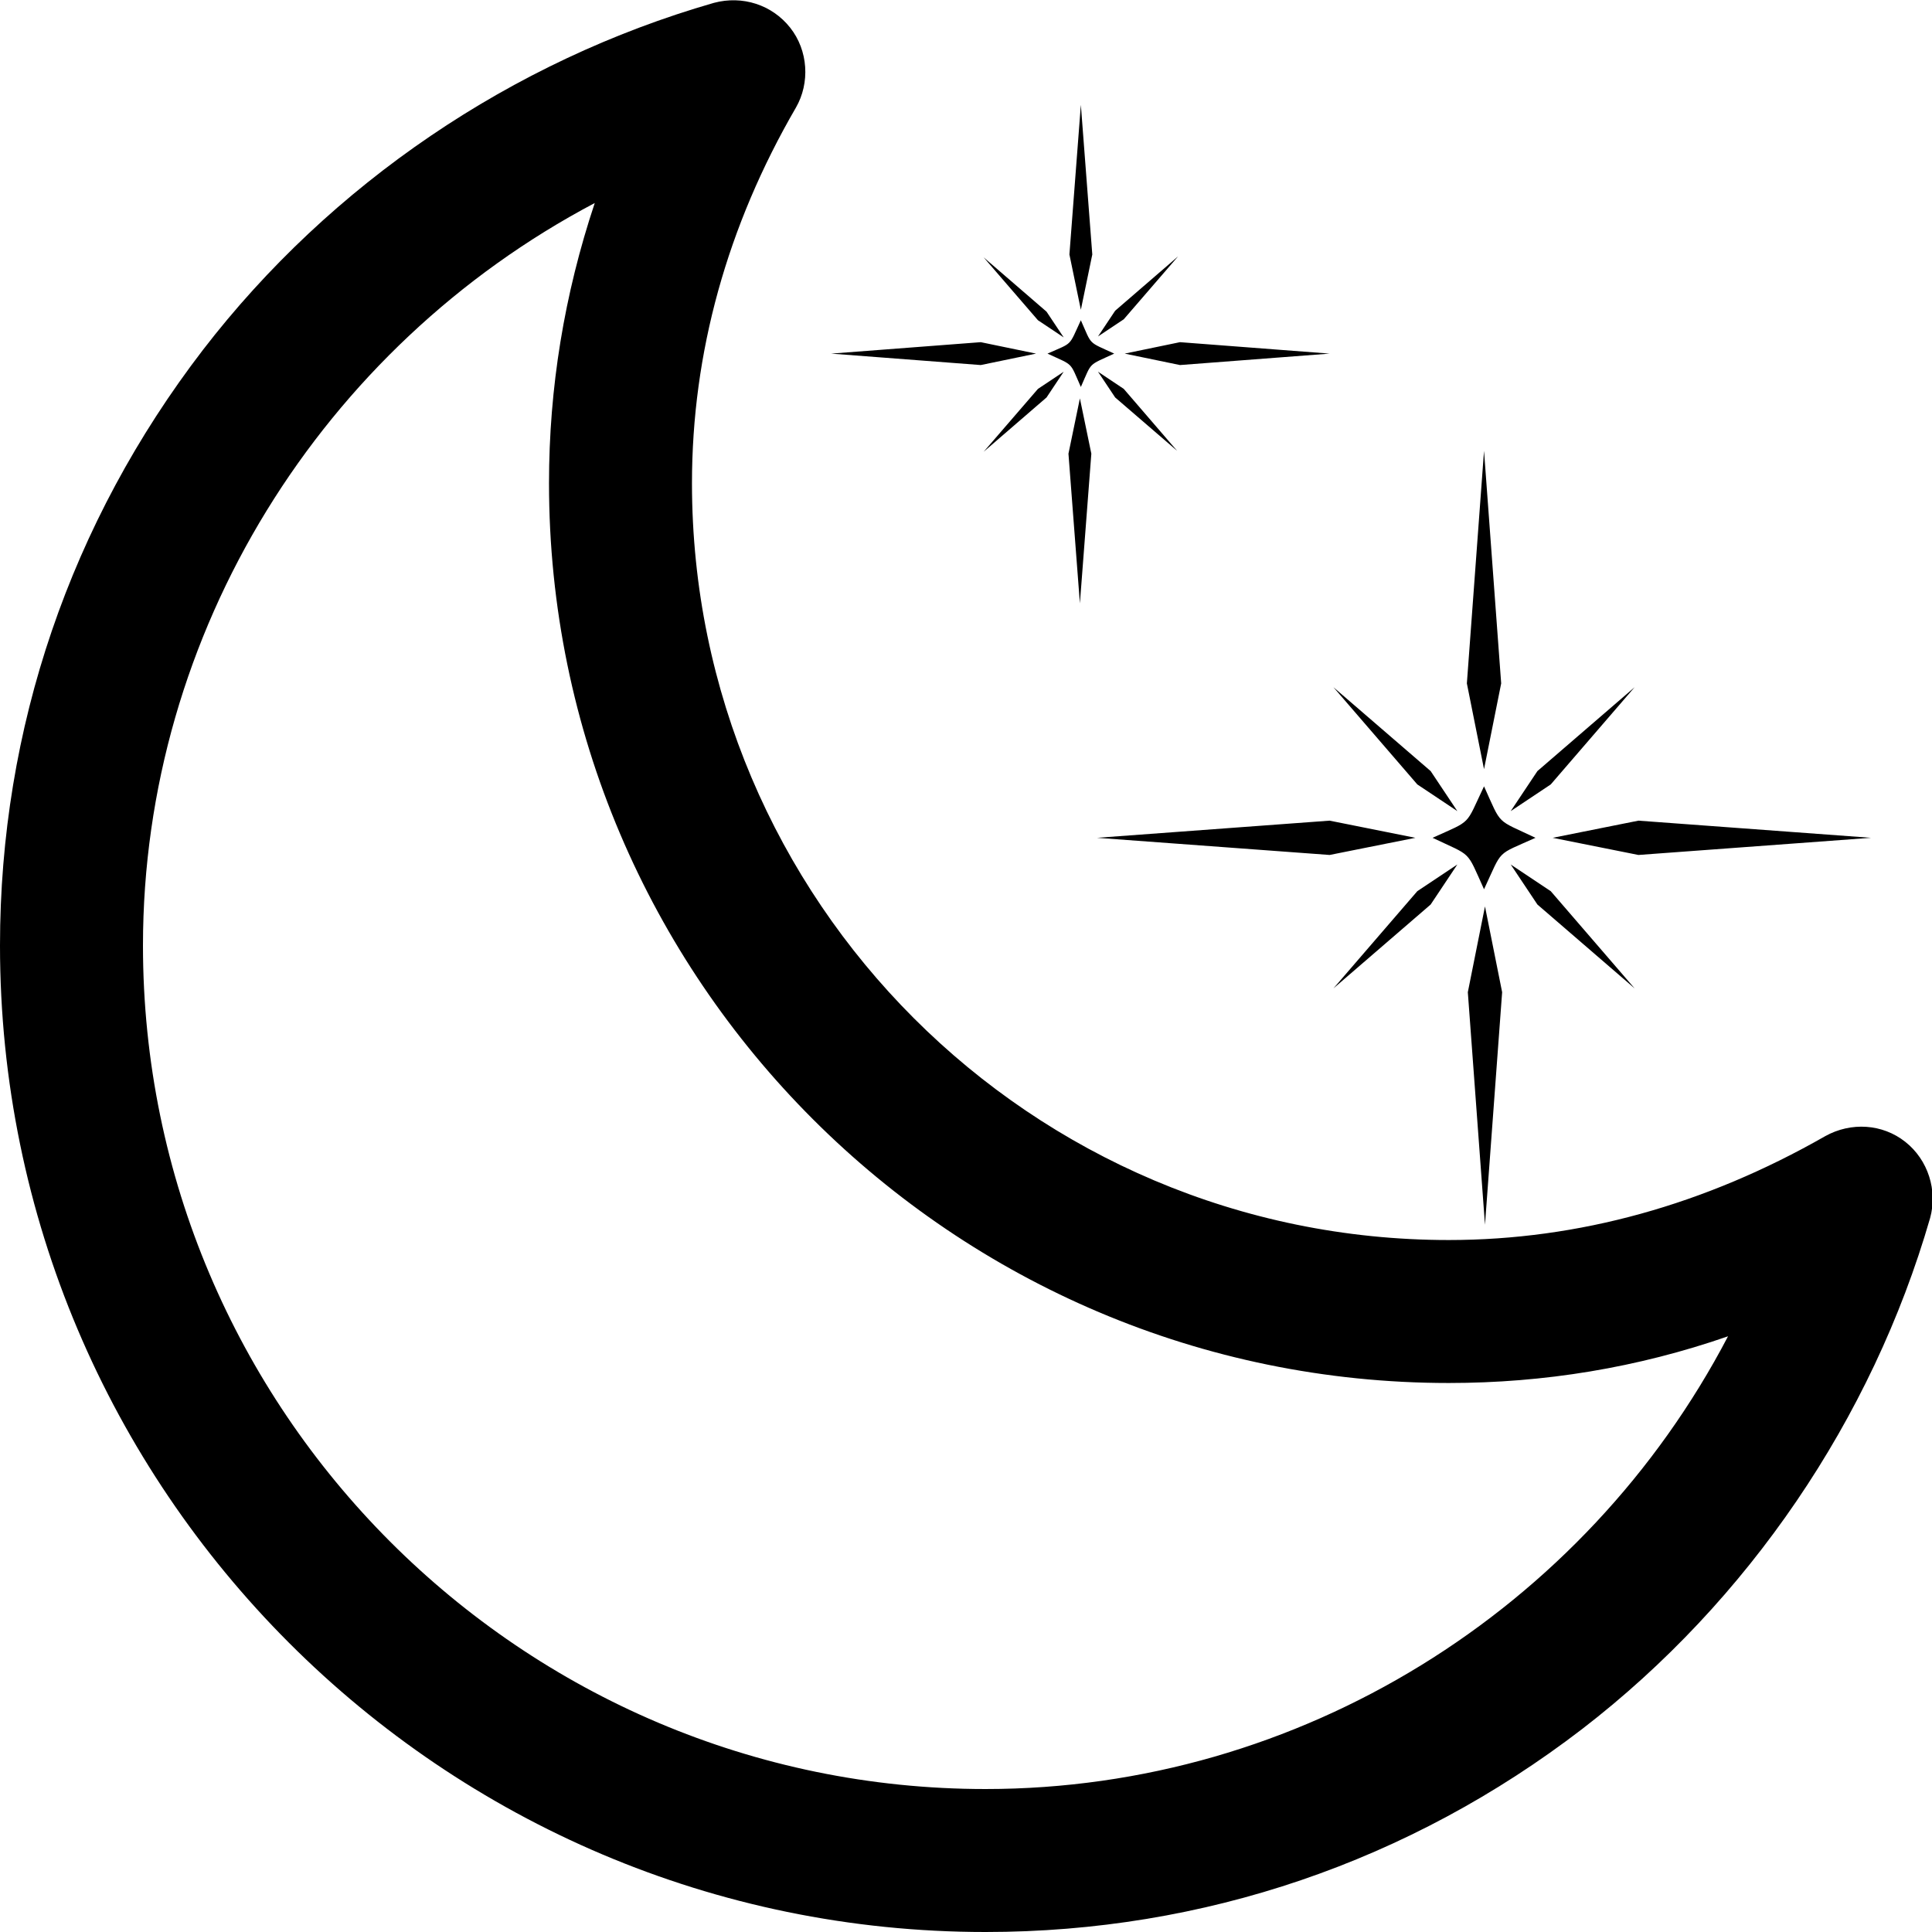 <?xml version="1.0" encoding="utf-8"?>
<!-- Generator: Adobe Illustrator 19.1.1, SVG Export Plug-In . SVG Version: 6.00 Build 0)  -->
<svg version="1.1" id="Capa_1" xmlns="http://www.w3.org/2000/svg" xmlns:xlink="http://www.w3.org/1999/xlink" x="0px" y="0px"
	 viewBox="1 -51.7 202.7 202.7" style="enable-background:new 1 -51.7 202.7 202.7;" xml:space="preserve">
<path d="M200.9,68.1c-2.4-1.9-5.7-2.1-8.4-0.6c-12.6,7.2-25.9,10.9-39.5,10.9c-43.8,0-79.4-35.6-79.4-79.4c0-13.7,3.7-27,10.9-39.4
	c1.5-2.6,1.3-6-0.6-8.4c-1.9-2.4-5-3.4-8-2.6c-21.2,6.1-40.2,19-53.6,36.4C8.4,3.1,1,24.7,1,47.5C1,104.6,47.4,151,104.4,151
	c22.9,0,44.5-7.4,62.6-21.3c17.4-13.4,30.4-32.5,36.5-53.6C204.3,73.2,203.3,70,200.9,68.1z M104.4,136C55.7,136,16,96.3,16,47.5
	c0-32.9,18.8-62.8,47.4-77.9C60.2-20.8,58.6-11,58.6-1c0,52.1,42.4,94.4,94.4,94.4c10,0,19.8-1.6,29.3-4.9
	C167.3,117.2,137.4,136,104.4,136z"/>
<path d="M124.8-13.4l-5.8-1.2l5.8-1.2l15.7,1.2L124.8-13.4z M116.2-16.4l1.8-2.7l6.6-5.7l-5.7,6.6L116.2-16.4z M114.4-11.1
	c-1.2-2.7-0.7-2.2-3.5-3.5c2.7-1.2,2.2-0.7,3.5-3.5c1.2,2.7,0.7,2.2,3.5,3.5C115.1-13.3,115.6-13.8,114.4-11.1z M113.2-25l1.2-15.7
	l1.2,15.7l-1.2,5.8L113.2-25z M104.2-24.7l6.6,5.7l1.8,2.7l-2.7-1.8L104.2-24.7z M103.9-13.4l-15.7-1.2l15.7-1.2l5.8,1.2L103.9-13.4
	z M112.6-12.7l-1.8,2.7l-6.6,5.7l5.7-6.6L112.6-12.7z M115.5-4.1l-1.2,15.7l-1.2-15.7l1.2-5.8L115.5-4.1z M124.5-4.4L118-10
	l-1.8-2.7l2.7,1.8L124.5-4.4z"/>
<path d="M172.9,38l-9-1.8l9-1.8l24.4,1.8L172.9,38z M159.5,33.4l2.8-4.2l10.2-8.8l-8.8,10.2L159.5,33.4z M156.7,41.6
	c-1.9-4.2-1.2-3.4-5.4-5.4c4.2-1.9,3.4-1.2,5.4-5.4c1.9,4.2,1.2,3.4,5.4,5.4C157.9,38.1,158.7,37.3,156.7,41.6z M154.9,20l1.8-24.4
	l1.8,24.4l-1.8,9L154.9,20z M140.9,20.4l10.2,8.8l2.8,4.2l-4.2-2.8L140.9,20.4z M140.5,38l-24.4-1.8l24.4-1.8l9,1.8L140.5,38z
	 M153.9,39l-2.8,4.2L140.9,52l8.8-10.2L153.9,39z M158.6,52.4l-1.8,24.4l-1.8-24.4l1.8-9L158.6,52.4z M172.5,52l-10.2-8.8l-2.8-4.2
	l4.2,2.8L172.5,52z"/>
</svg>
